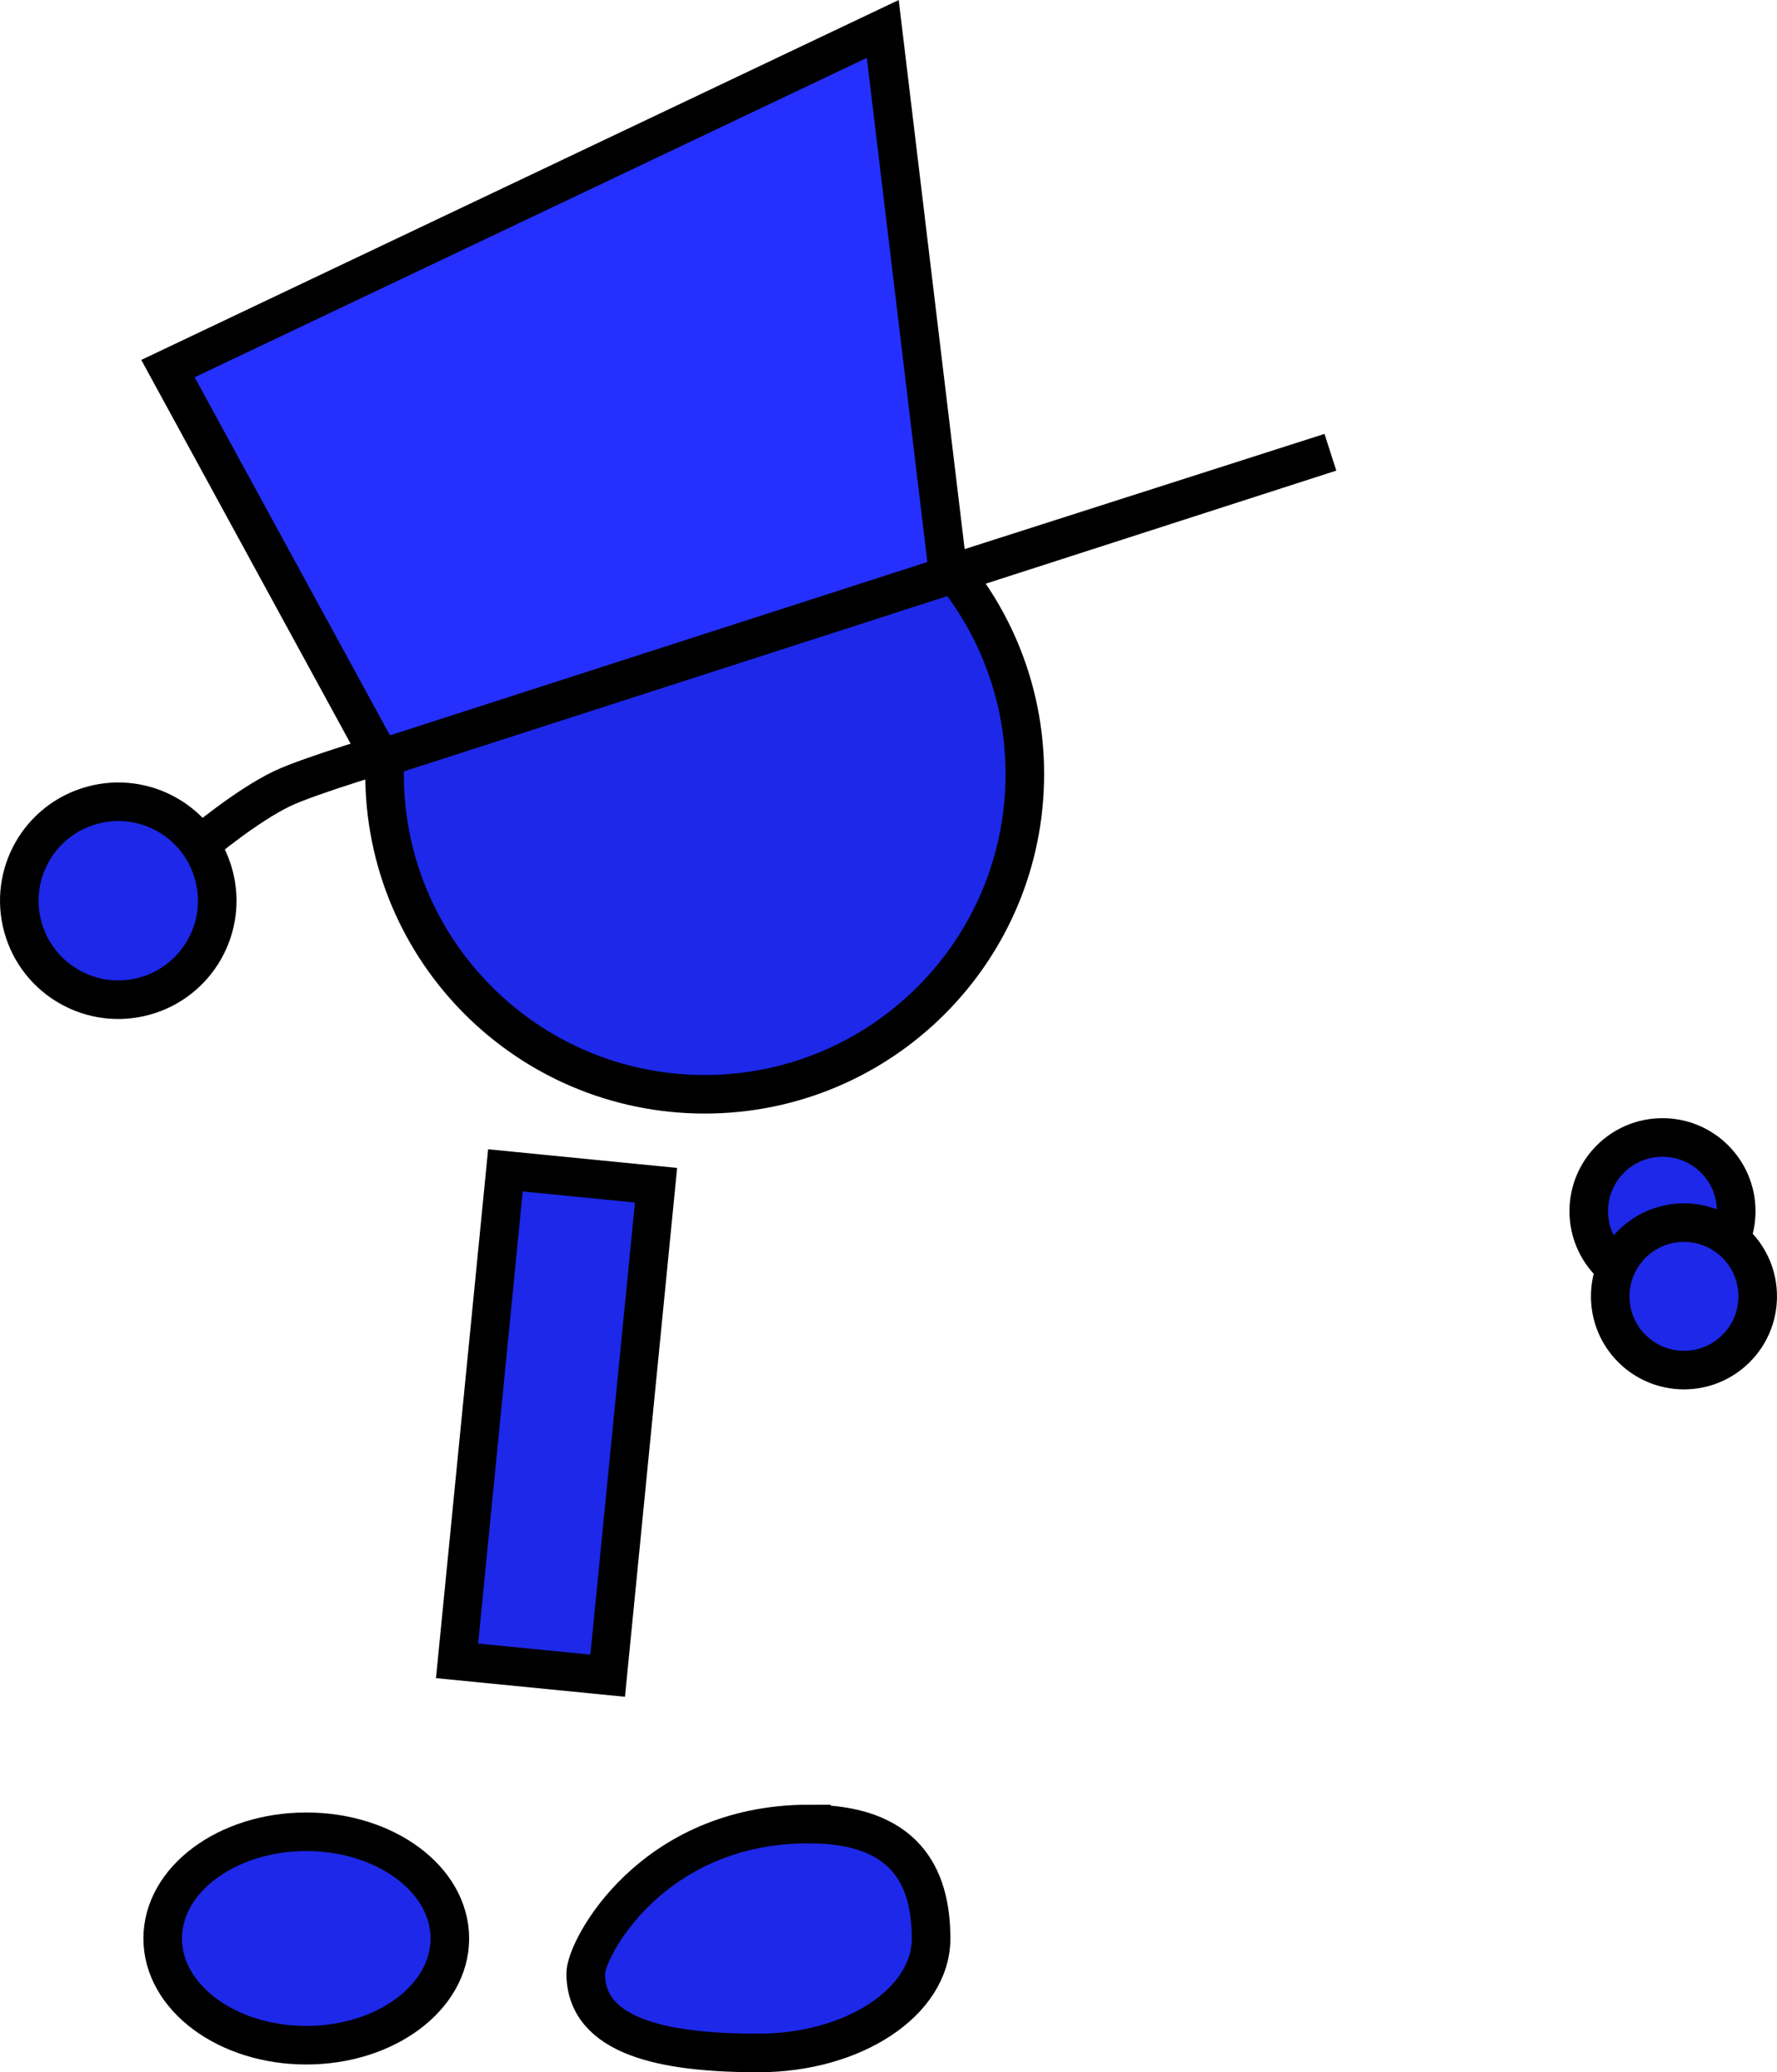 <svg version="1.1" xmlns="http://www.w3.org/2000/svg" xmlns:xlink="http://www.w3.org/1999/xlink" width="92.175" height="107.489" viewBox="0,0,92.175,107.489"><g transform="translate(-213.4,-119.671)"><g data-paper-data="{&quot;isPaintingLayer&quot;:true}" fill-rule="nonzero" stroke="#000000" stroke-width="2" stroke-linejoin="miter" stroke-miterlimit="10" stroke-dasharray="" stroke-dashoffset="0" style="mix-blend-mode: normal"><path d="M237.108,205.82l2.509,-25.442l7.813,0.771l-2.509,25.442z" data-paper-data="{&quot;index&quot;:null}" fill="#1d28e8" stroke-linecap="butt"/><path d="M299.635,186.321c-2.112,0 -3.825,-1.712 -3.825,-3.825c0,-2.112 1.712,-3.825 3.825,-3.825c2.112,0 3.825,1.712 3.825,3.825c0,2.112 -1.712,3.825 -3.825,3.825z" data-paper-data="{&quot;index&quot;:null}" fill="#1d28e8" stroke-linecap="butt"/><path d="M233.346,159.825c0,-9.172 7.435,-16.607 16.607,-16.607c9.172,0 16.607,7.435 16.607,16.607c0,9.172 -7.435,16.607 -16.607,16.607c-9.172,0 -16.607,-7.435 -16.607,-16.607z" fill="#1d28e8" stroke-linecap="butt"/><path d="M300.749,190.739c-2.112,0 -3.825,-1.712 -3.825,-3.825c0,-2.112 1.712,-3.825 3.825,-3.825c2.112,0 3.825,1.712 3.825,3.825c0,2.112 -1.712,3.825 -3.825,3.825z" data-paper-data="{&quot;index&quot;:null}" fill="#1d28e8" stroke-linecap="butt"/><path d="M229.287,214.686c4.113,0 7.448,2.478 7.448,5.536c0,3.057 -3.335,5.536 -7.448,5.536c-4.113,0 -7.448,-2.478 -7.448,-5.536c0,-3.057 3.335,-5.536 7.448,-5.536z" data-paper-data="{&quot;index&quot;:null}" fill="#1d28e8" stroke-linecap="butt"/><path d="M223.836,163.435c0,0 2.347,-1.968 4.183,-2.85c1.455,-0.699 5.958,-2.026 5.958,-2.026" fill="none" stroke-linecap="round"/><path d="M214.585,167.753c-0.752,-2.734 0.855,-5.559 3.589,-6.31c2.734,-0.752 5.559,0.855 6.31,3.589c0.752,2.734 -0.855,5.559 -3.589,6.31c-2.734,0.752 -5.559,-0.855 -6.31,-3.589z" fill="#1d28e8" stroke-linecap="butt"/><path d="M255.356,214.284c4.947,0 6.341,2.659 6.341,5.938c0,3.28 -4.011,5.938 -8.958,5.938c-4.947,0 -8.958,-0.847 -8.958,-4.127c0,-1.267 3.407,-7.75 11.575,-7.75z" data-paper-data="{&quot;index&quot;:null}" fill="#1d28e8" stroke-linecap="butt"/><path d="M233.147,159.02l-11.035,-20.23l37.078,-17.618l3.399,28.303l19.819,-6.345z" fill="#2530ff" stroke-linecap="round"/></g></g></svg>